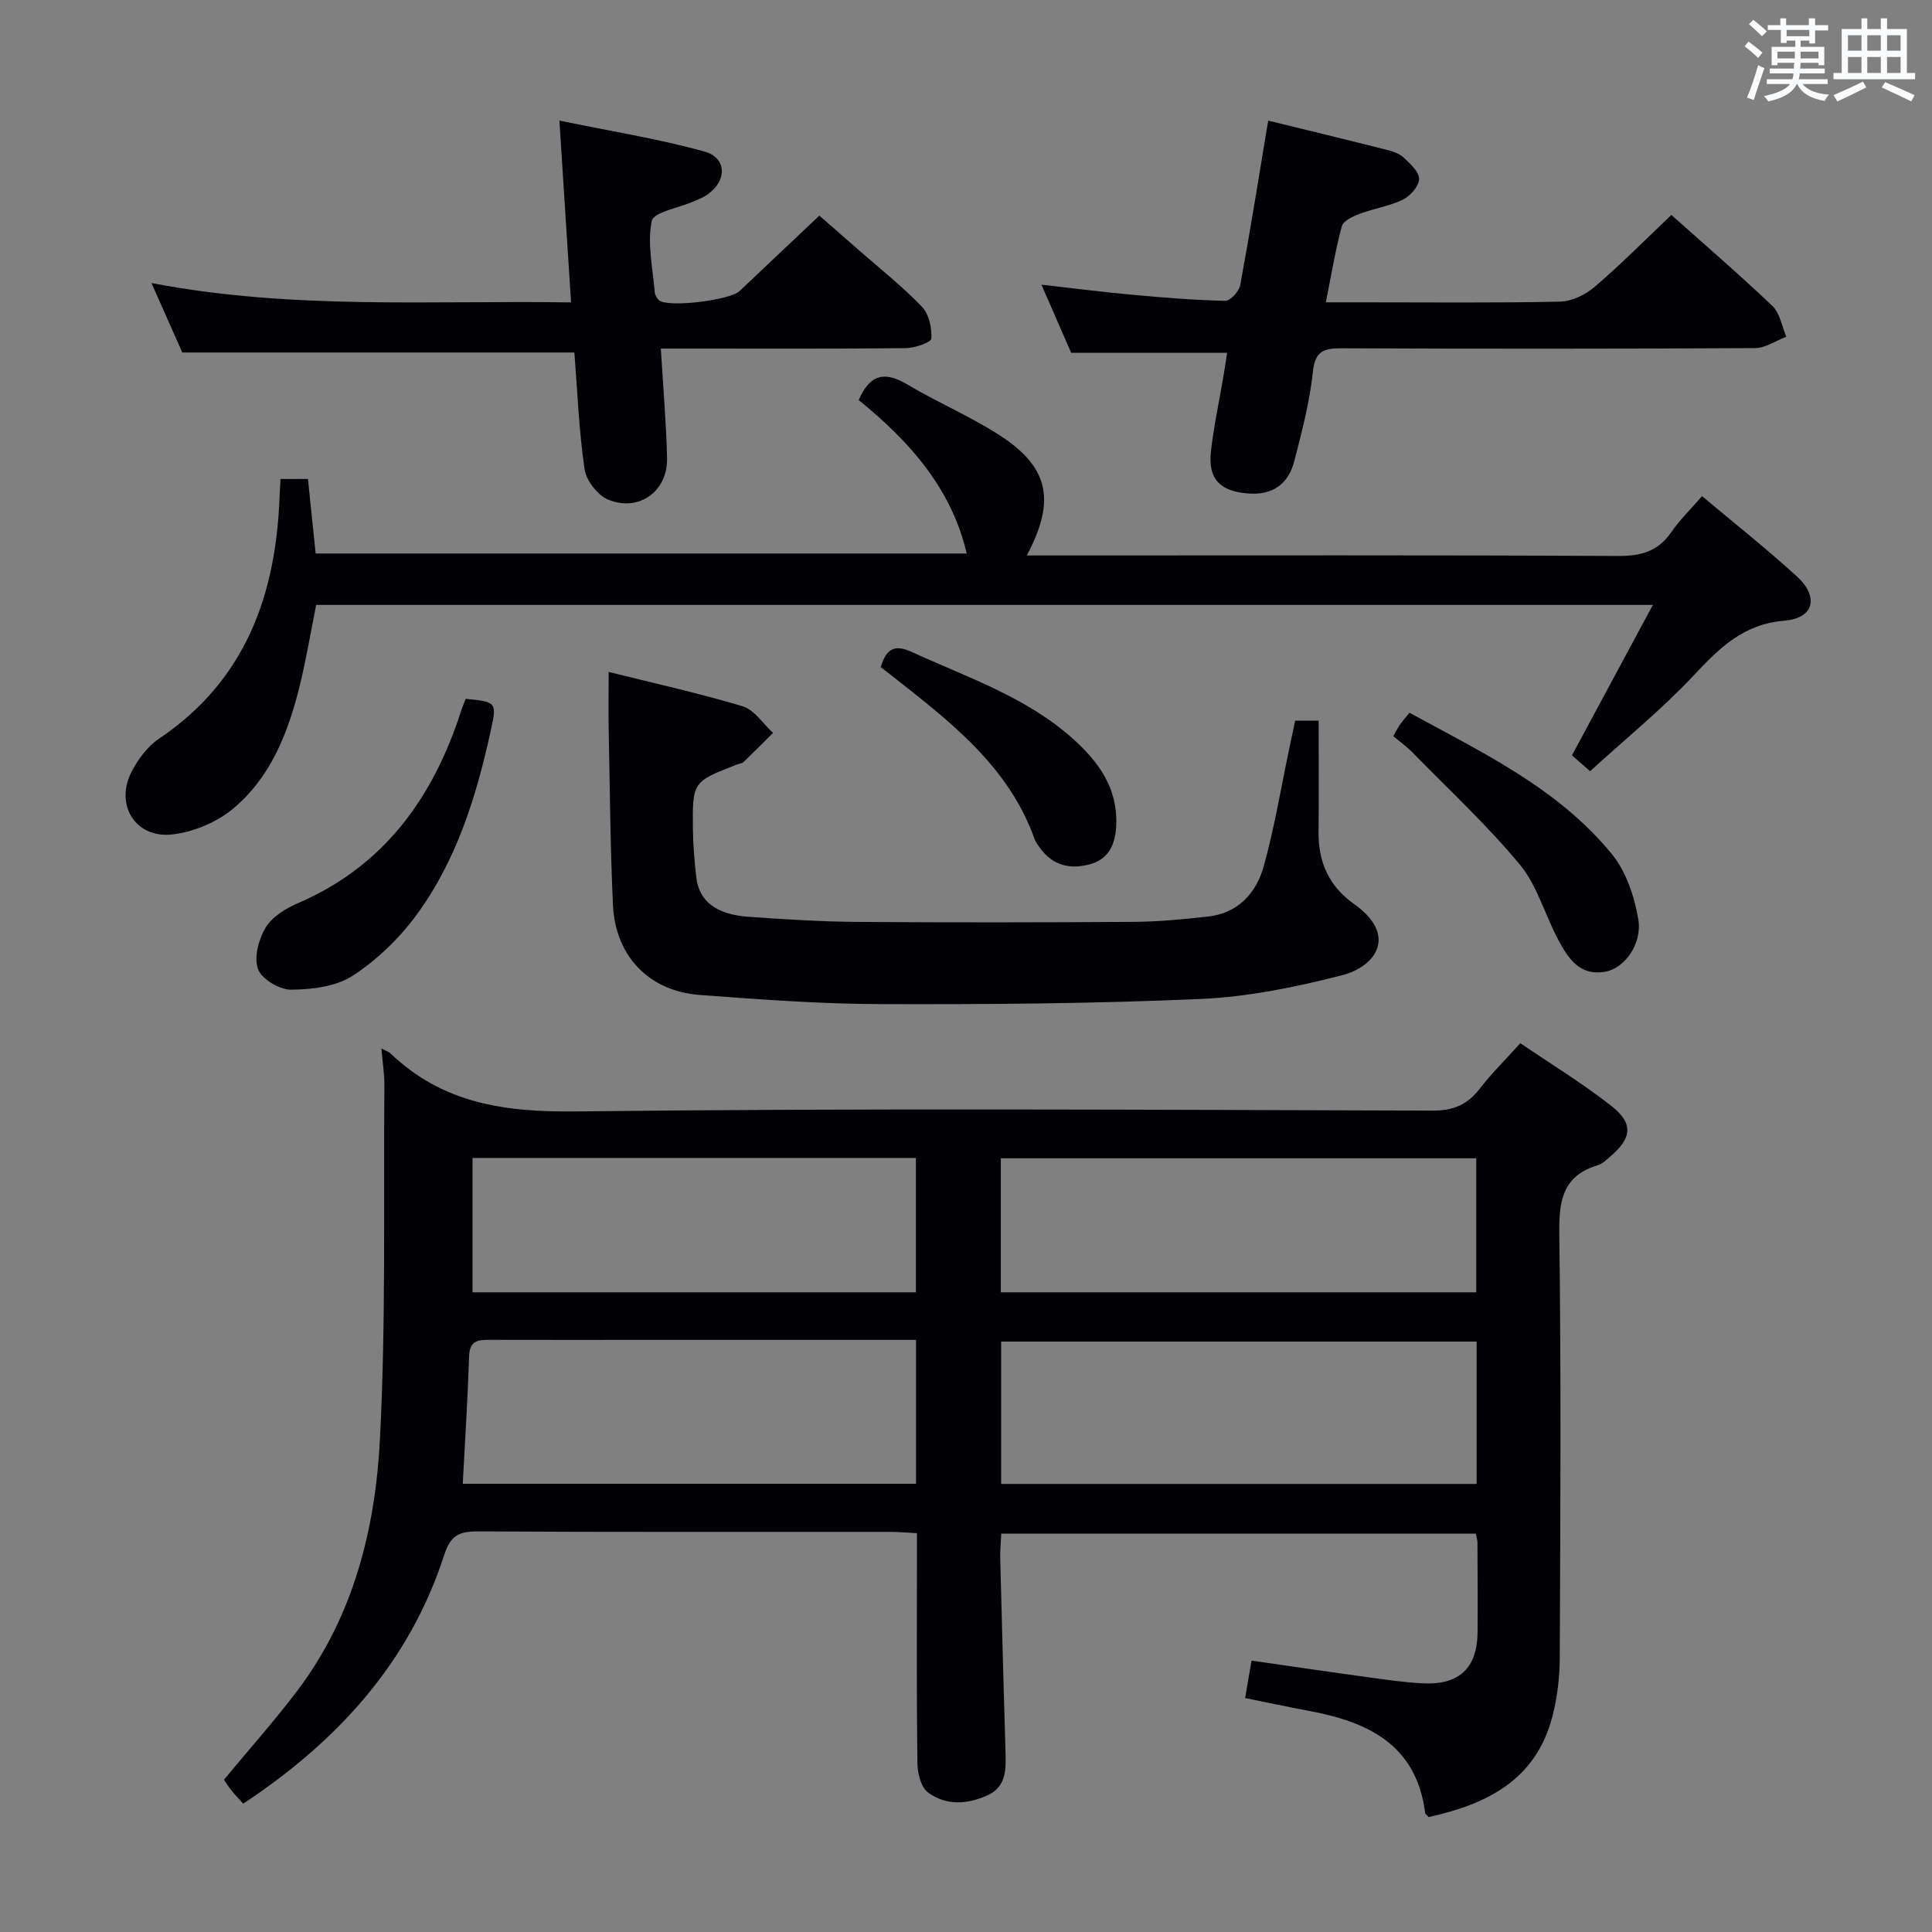 <svg enable-background="new 0 0 400 400" viewBox="0 0 400 400" xmlns="http://www.w3.org/2000/svg"><rect x="0" y="0" width="400" height="400" fill="#808080" stroke="none"/><g fill="#010105"><path d="m78.97 217.07c1.03.55 1.53.7 1.86 1.01 10.81 10.39 23.72 12.2 38.36 12.03 59.16-.69 118.33-.34 177.49-.17 4.33.01 7.18-1.29 9.71-4.57 2.44-3.15 5.3-5.97 8.38-9.39 6.33 4.32 12.86 8.29 18.82 12.97 4.68 3.68 4.29 6.71-.3 10.59-.76.64-1.53 1.42-2.44 1.69-7.2 2.15-8.11 7.19-8.02 14.04.4 29.33.23 58.66.1 87.99-.02 4.11-.52 8.33-1.57 12.29-3.45 13.04-13.58 18.01-25.57 20.65-.34-.39-.7-.62-.73-.89-1.83-14.2-11.95-18.86-24.2-21.12-4.22-.78-8.41-1.69-13.07-2.63.43-2.51.84-4.88 1.33-7.75 8.24 1.18 16.23 2.37 24.23 3.46 3.78.52 7.57 1.08 11.37 1.25 7.48.34 11.16-3.25 11.2-10.68.04-6.17 0-12.33-.03-18.5 0-.48-.17-.96-.33-1.81-32.55 0-65.12 0-98.26 0-.08 1.69-.26 3.45-.21 5.2.34 13.47.71 26.95 1.1 40.42.1 3.45.01 6.83-3.7 8.53-4.18 1.92-8.62 2.19-12.35-.56-1.46-1.07-2.18-3.98-2.2-6.06-.19-13.83-.1-27.66-.1-41.5 0-1.82 0-3.65 0-6.13-1.97-.1-3.71-.27-5.45-.27-28.5-.02-57 .07-85.5-.1-3.91-.02-5.64.91-6.93 4.9-7.22 22.34-22.15 38.58-41.6 51.47-.93-1.03-1.73-1.84-2.43-2.72-.61-.76-1.11-1.6-1.56-2.24 5.23-6.33 10.55-12.27 15.33-18.62 11.51-15.31 16.01-33.34 16.96-51.85 1.26-24.42.73-48.93.92-73.4.01-2.29-.37-4.6-.61-7.53zm128.31 60.69v29.47h98.44c0-9.91 0-19.52 0-29.47-32.84 0-65.54 0-98.44 0zm-17.63-.35c-2.18 0-3.97 0-5.77 0-16.83 0-33.66 0-50.49 0-10.66 0-21.33.02-31.99-.01-2.37-.01-4.17.13-4.27 3.33-.29 8.76-.85 17.51-1.32 26.47h93.84c0-9.87 0-19.34 0-29.79zm17.56-9.85h98.43c0-9.45 0-18.52 0-27.75-32.96 0-65.62 0-98.43 0zm-17.58-27.82c-30.84 0-61.23 0-91.8 0v27.82h91.8c0-9.34 0-18.29 0-27.82z"/><path d="m212.59 115h8.46c38 0 75.99-.09 113.99.11 4.74.02 8.25-.96 10.99-4.94 1.77-2.58 4.07-4.8 6.36-7.45 6.68 5.61 13.32 10.86 19.56 16.55 4.7 4.29 3.7 8.71-2.54 9.24-8.53.72-13.43 5.67-18.76 11.34-6.57 7-14.09 13.11-21.44 19.82-1.59-1.39-2.77-2.43-3.75-3.29 5.59-10.39 10.96-20.38 16.75-31.14-93.15 0-184.77 0-276.75 0-1.14 5.66-2.07 11.34-3.45 16.92-2.39 9.65-6.03 18.91-13.88 25.37-3.37 2.77-8.13 4.74-12.47 5.23-7.64.87-11.95-6.16-8.4-13.01 1.34-2.58 3.29-5.22 5.66-6.81 17.88-12.04 24.22-29.67 24.96-50.16.04-1.13.13-2.26.2-3.61h5.68c.51 4.92 1.03 9.98 1.59 15.43h134.8c-3.2-13.7-12.08-23.41-22.36-31.77 2.28-5.33 5.38-6.02 9.97-3.28 6.13 3.65 12.77 6.49 18.79 10.3 10.56 6.69 12.19 13.56 6.04 25.15z"/><path d="m268.15 149.21h4.86c0 7.8.07 15.41-.02 23.01-.07 6.27 2.15 11.27 7.36 14.95 9.03 6.38 4.62 12.92-2.51 14.75-9.58 2.45-19.47 4.48-29.31 4.91-22.1.97-44.25 1.13-66.37 1.06-12.45-.04-24.91-.97-37.33-1.9-10.44-.78-17.43-8.03-17.92-18.58-.56-11.96-.64-23.94-.88-35.91-.08-3.96-.01-7.91-.01-12.38 8.98 2.24 18.46 4.33 27.74 7.11 2.43.73 4.21 3.61 6.29 5.51-2.03 2.02-4.04 4.05-6.11 6.03-.33.31-.92.34-1.39.52-9.14 3.56-9.2 3.57-9.09 13.38.04 3.31.32 6.63.69 9.92.57 4.97 4.08 7.74 10.81 8.22 7.46.53 14.93 1 22.4 1.06 19.11.14 38.23.12 57.34-.01 5.14-.03 10.29-.53 15.41-1.1 6.23-.69 9.99-4.88 11.53-10.41 2.22-7.96 3.56-16.18 5.27-24.28.4-1.89.8-3.81 1.24-5.86z"/><path d="m136.82 72.17c.48 8.05 1.11 15.34 1.29 22.64.17 6.84-5.72 11.22-12.11 8.67-2.21-.88-4.62-3.96-4.97-6.33-1.18-8.03-1.48-16.18-2.11-24.17-26.97 0-53.69 0-81.18 0-1.73-3.9-3.86-8.69-6.38-14.38 29.13 5.59 57.69 3.56 86.87 4.01-.8-12.52-1.56-24.39-2.41-37.64 10.49 2.17 20.4 3.74 30.01 6.4 4.81 1.33 4.71 6.27.36 9.09-.83.54-1.78.88-2.69 1.28-3 1.32-8.2 2.18-8.57 4.03-.95 4.69.23 9.83.64 14.78.05.58.47 1.31.94 1.66 2.02 1.5 14.61-.06 16.59-1.93 5.31-5.05 10.65-10.07 16.54-15.64 2.35 2.06 5.3 4.63 8.24 7.21 4.38 3.84 8.98 7.47 13 11.66 1.46 1.52 2.09 4.41 1.94 6.6-.05.8-3.44 1.95-5.32 1.97-14.83.16-29.66.09-44.5.09-1.81 0-3.61 0-6.18 0z"/><path d="m346.04 44.5c6.87 6.14 14.07 12.32 20.93 18.86 1.56 1.49 1.94 4.2 2.87 6.36-2.16.82-4.31 2.34-6.48 2.35-28.48.16-56.96.16-85.44.04-3.66-.01-5.64.4-6.1 4.85-.65 6.22-2.27 12.37-3.84 18.46-1.22 4.76-4.44 7.16-9.61 6.75-5.74-.46-8.29-2.96-7.66-8.67.58-5.27 1.73-10.47 2.61-15.71.27-1.61.51-3.23.74-4.75-10.71 0-21.08 0-32.29 0-1.7-3.91-3.79-8.69-6.15-14.1 6.67.75 12.68 1.53 18.71 2.08 6.44.59 12.9 1.12 19.35 1.26 1.05.02 2.86-1.96 3.1-3.25 2.07-11.24 3.87-22.52 5.79-34.06 8.12 1.99 16.32 3.97 24.5 6.04 1.27.32 2.67.79 3.58 1.64 1.34 1.26 3.2 2.95 3.16 4.42-.04 1.49-1.82 3.51-3.35 4.26-2.78 1.36-6 1.82-8.93 2.93-1.41.53-3.41 1.45-3.72 2.59-1.34 4.91-2.15 9.96-3.31 15.74h7.49c13.66 0 27.32.15 40.97-.14 2.46-.05 5.31-1.43 7.22-3.08 5.44-4.65 10.47-9.75 15.86-14.87z"/><path d="m96.41 144.69c6.48.6 6.49.73 5.15 6.8-2.98 13.55-7.07 26.74-15.38 38.01-3.56 4.83-8.17 9.27-13.18 12.53-3.47 2.25-8.45 2.84-12.77 2.87-2.38.01-6.06-2.2-6.81-4.26-.88-2.41.12-6.16 1.56-8.57 1.33-2.23 4.12-3.96 6.64-5.05 17.84-7.66 27.98-21.76 33.78-39.62.29-.93.67-1.83 1.01-2.71z"/><path d="m288.47 152.43c.5-.9.85-1.64 1.31-2.3.55-.8 1.2-1.53 2.03-2.57 15.15 8.28 30.78 15.66 41.89 29.25 2.95 3.61 4.68 8.75 5.48 13.44.89 5.2-2.84 10.17-6.73 10.91-5.42 1.03-7.82-2.81-9.88-6.68-2.73-5.12-4.3-11.12-7.9-15.47-6.85-8.25-14.78-15.61-22.31-23.3-1.15-1.17-2.51-2.13-3.89-3.28z"/><path d="m182.35 138.12c1.13-3.85 2.9-4.75 6.37-3.16 11.6 5.32 23.88 9.37 33.59 18.15 5.2 4.7 9.09 10.09 8.8 17.64-.15 3.87-1.41 6.99-5.25 8.12-4.12 1.22-7.92.41-10.59-3.38-.38-.54-.83-1.08-1.04-1.69-5.41-15.27-17.7-24.53-29.73-34.01-.65-.51-1.31-1.01-2.15-1.67z"/></g><path d="m361.2 9.6.8-1c.9.7 1.9 1.4 2.9 2.3l-.9 1.1c-1-1-2-1.8-2.8-2.4zm.5 10.6c.9-2.1 1.6-4.3 2.3-6.7.4.2.8.4 1.3.6-.7 2.1-1.5 4.3-2.2 6.6zm.4-15.2.9-.9c1 .8 2 1.6 2.8 2.4l-1 1c-.9-.9-1.8-1.7-2.7-2.5zm12.5-1.2h1.2v1.4h2.7v1.1h-2.7v2.7h-1.2v-.6h-1.8v1.3h4.9v3.8h-1.2v-.5h-3.7c0 .4-.1.9-.1 1.2h5.1v1h-5.2c0 .5-.1.9-.2 1.2h6v1h-5.2c1.1 1.3 2.9 2 5.5 2.2-.4.4-.7.8-.9 1.3-2.9-.5-4.8-1.6-5.7-3.5h-.1c-.8 1.7-2.7 2.9-5.9 3.6-.2-.4-.6-.8-.9-1.1 2.8-.6 4.6-1.4 5.4-2.5h-4.8v-1h5.3c.1-.3.2-.7.2-1.2h-4.9v-1h5c0-.4 0-.8.1-1.2h-3.5v.5h-1.2v-3.8h4.9v-1.3h-1.8v.5h-1.2v-2.7h-2.7v-1h2.6v-1.4h1.2v1.4h4.7v-1.4zm-6.6 8.3h3.6c0-.4 0-.9 0-1.4h-3.6zm1.9-4.6h4.7v-1.3h-4.7zm6.6 3.2h-3.7v1.4h3.7z" fill="#fafbfc"/><path d="m385.3 3.8h1.3v2.2h2.8v-2.2h1.3v2.2h4.1v9.1h1.7v1.3h-16.9v-1.3h1.7v-9.1h4.1v-2.2zm.4 13.1.7 1.2c-1.8.9-3.8 1.9-6 2.9-.2-.4-.5-.8-.8-1.3 2.3-1 4.3-1.9 6.1-2.8zm-3.1-6.4h2.8v-3.2h-2.8zm0 4.6h2.8v-3.3h-2.8zm4-4.6h2.8v-3.2h-2.8zm0 4.6h2.8v-3.3h-2.8zm3.7 1.9c2.1.9 4.1 1.8 6.1 2.7l-.7 1.3c-2.2-1.1-4.2-2-6.1-2.9zm3.2-9.7h-2.8v3.2h2.8zm-2.8 7.8h2.8v-3.3h-2.8z" fill="#fafbfc"/></svg>